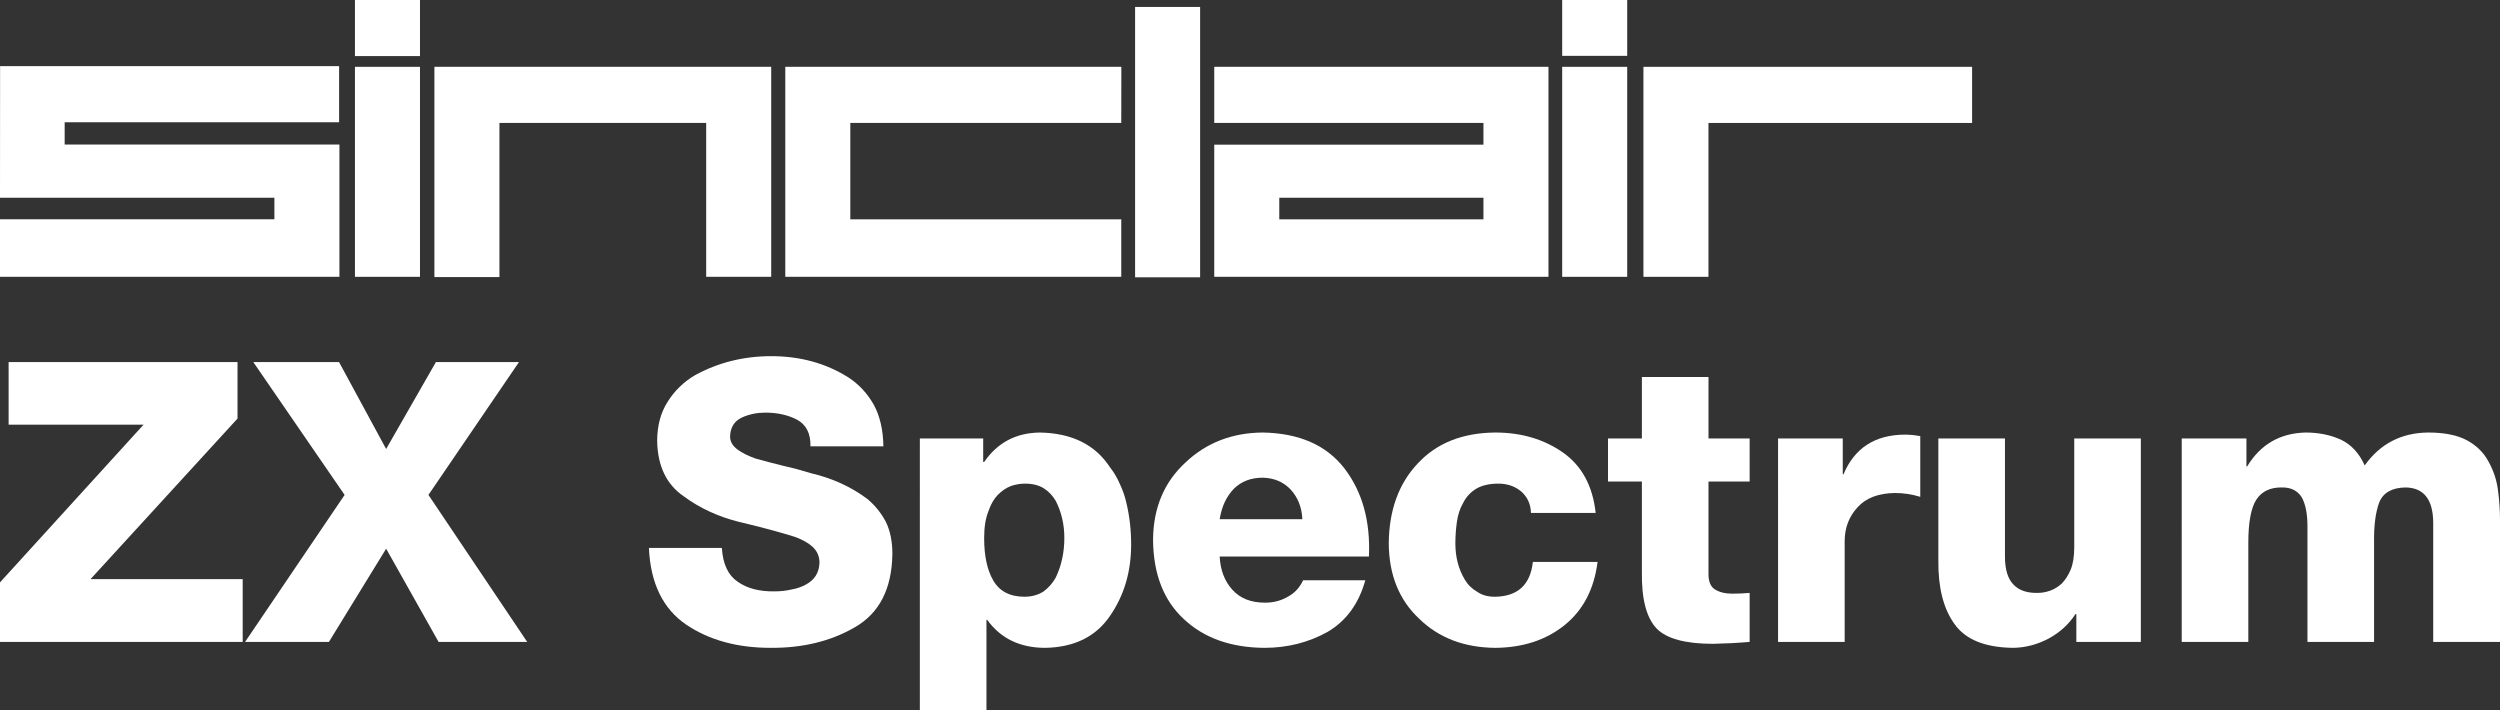 <?xml version="1.0" encoding="UTF-8" standalone="no"?>
<svg
   xmlns:dc="http://purl.org/dc/elements/1.1/"
   xmlns:cc="http://creativecommons.org/ns#"
   xmlns:rdf="http://www.w3.org/1999/02/22-rdf-syntax-ns#"
   xmlns:svg="http://www.w3.org/2000/svg"
   xmlns="http://www.w3.org/2000/svg"
   xmlns:sodipodi="http://sodipodi.sourceforge.net/DTD/sodipodi-0.dtd"
   xmlns:inkscape="http://www.inkscape.org/namespaces/inkscape"
   width="492.892"
   height="139.99"
   viewBox="0 0 492.892 139.99"
   version="1.1"
   id="svg334"
   sodipodi:docname="zxspectrum.svg"
   style="fill:none"
   inkscape:version="1.0.1 (1.0.1+r73)">
  <rect x="0" y="0" width="492.892" height="139.99" fill="#333333" stroke="none"/>
  <defs
     id="defs338" />
  <sodipodi:namedview
     pagecolor="#ffffff"
     bordercolor="#666666"
     borderopacity="1"
     objecttolerance="10"
     gridtolerance="10"
     guidetolerance="10"
     inkscape:pageopacity="0"
     inkscape:pageshadow="2"
     inkscape:window-width="1366"
     inkscape:window-height="740"
     id="namedview336"
     showgrid="false"
     inkscape:pagecheckerboard="true"
     inkscape:zoom="1.1716441"
     inkscape:cx="236.68673"
     inkscape:cy="35.232757"
     inkscape:window-x="0"
     inkscape:window-y="0"
     inkscape:window-maximized="1"
     inkscape:current-layer="svg334"
     inkscape:document-rotation="0" />
  <path
     d="M 82.802,0 H 69.982 v 11.057 h 12.82 z"
     id="path294"
     inkscape:connector-curvature="0"
     style="fill:#ffffff;stroke-width:1.038" />
  <path
     d="M 66.918,28.493 H 12.749 V 24.099 H 66.856 V 13.042 H 0.018 L 0,38.983 h 54.098 v 4.253 H 2e-8 V 54.577 H 66.918 Z"
     id="path296"
     inkscape:connector-curvature="0"
     style="fill:#ffffff;stroke-width:1.038" />
  <path
     d="m 236.611,1.371 h -12.819 v 53.301 h 12.819 z"
     id="path298"
     inkscape:connector-curvature="0"
     style="fill:#ffffff;stroke-width:1.038" />
  <path
     d="m 320.815,13.175 h -12.819 v 41.402 h 12.819 z"
     id="path300"
     inkscape:connector-curvature="0"
     style="fill:#ffffff;stroke-width:1.038" />
  <path
     d="M 82.802,13.175 H 69.982 v 41.402 h 12.82 z"
     id="path302"
     inkscape:connector-curvature="0"
     style="fill:#ffffff;stroke-width:1.038" />
  <path
     d="M 152.05,13.175 H 85.646 V 54.625 H 98.466 V 24.232 h 40.764 v 30.345 h 12.82 z"
     id="path304"
     inkscape:connector-curvature="0"
     style="fill:#ffffff;stroke-width:1.038" />
  <path
     d="M 221.064,54.577 V 43.237 h -53.419 V 24.232 h 53.419 l 0.018,-11.057 h -66.256 v 41.402 z"
     id="path306"
     inkscape:connector-curvature="0"
     style="fill:#ffffff;stroke-width:1.038" />
  <path
     d="M 305.29,54.577 V 13.175 h -65.893 v 11.057 h 53.074 v 4.293 H 239.397 V 54.577 Z M 292.471,43.237 h -40.253 v -4.253 h 40.253 z"
     id="path308"
     inkscape:connector-curvature="0"
     style="fill:#ffffff;stroke-width:1.038" />
  <path
     d="m 320.815,0 h -12.819 v 11.01 h 12.819 z"
     id="path310"
     inkscape:connector-curvature="0"
     style="fill:#ffffff;stroke-width:1.038" />
  <path
     d="m 324.014,13.175 v 41.402 h 12.82 V 24.241 h 51.978 V 13.175 Z"
     id="path312"
     inkscape:connector-curvature="0"
     style="fill:#ffffff;stroke-width:1.038" />
  <path
     d="M 2e-8,126.557 H 47.847 v -12.377 H 17.848 L 46.828,82.521 V 71.389 H 1.698 v 12.339 H 28.301 L 2e-8,114.821 Z"
     id="path314"
     inkscape:connector-curvature="0"
     style="fill:#ffffff;stroke-width:1.038" />
  <path
     d="M 48.319,126.557 H 64.847 l 11.283,-18.377 10.339,18.377 H 103.94 L 84.469,97.577 102.317,71.389 H 85.94 l -9.811,17.131 -9.283,-17.131 H 49.942 l 17.999,26.188 z"
     id="path316"
     inkscape:connector-curvature="0"
     style="fill:#ffffff;stroke-width:1.038" />
  <path
     d="m 127.94,108.029 c 0.302,6.943 2.755,11.986 7.358,15.131 4.528,3.043 10.062,4.566 16.603,4.566 6.34,0.05 11.874,-1.296 16.604,-4.038 4.855,-2.767 7.333,-7.584 7.434,-14.453 0,-2.515 -0.441,-4.654 -1.321,-6.415 -0.931,-1.736 -2.139,-3.22 -3.623,-4.453 -3.195,-2.39 -6.881,-4.075 -11.056,-5.056 -0.981,-0.302 -1.937,-0.579 -2.868,-0.83 -1.031,-0.252 -2.012,-0.491 -2.943,-0.717 -1.837,-0.453 -3.56,-0.906 -5.17,-1.358 -1.484,-0.528 -2.667,-1.119 -3.547,-1.773 -0.982,-0.73 -1.472,-1.585 -1.472,-2.566 0.051,-1.811 0.844,-3.069 2.377,-3.773 1.409,-0.629 2.931,-0.943 4.567,-0.943 2.39,0 4.478,0.465 6.263,1.396 1.812,0.981 2.692,2.729 2.642,5.245 h 14.376 c -0.05,-3.195 -0.666,-5.899 -1.848,-8.113 -1.259,-2.264 -2.944,-4.088 -5.057,-5.471 -4.428,-2.792 -9.497,-4.189 -15.207,-4.189 -5.459,0 -10.477,1.258 -15.057,3.773 -2.213,1.308 -3.999,3.044 -5.357,5.207 -1.384,2.163 -2.075,4.754 -2.075,7.773 0.101,4.905 1.823,8.515 5.17,10.83 3.194,2.365 6.855,4.063 10.981,5.094 4.176,0.982 7.835,1.962 10.981,2.943 1.484,0.529 2.666,1.195 3.547,2.001 0.88,0.83 1.321,1.862 1.321,3.094 -0.051,1.962 -0.957,3.409 -2.718,4.34 -0.83,0.452 -1.747,0.767 -2.754,0.943 -1.082,0.251 -2.201,0.377 -3.359,0.377 -3.019,0.051 -5.458,-0.59 -7.32,-1.924 -1.862,-1.258 -2.893,-3.472 -3.094,-6.641 z"
     id="path318"
     inkscape:connector-curvature="0"
     style="fill:#ffffff;stroke-width:1.038" />
  <path
     d="m 202.07,95.35 c 1.484,0 2.717,0.302 3.697,0.906 0.982,0.629 1.773,1.459 2.377,2.49 1.132,2.214 1.699,4.654 1.699,7.321 0,2.842 -0.567,5.446 -1.699,7.811 -0.604,1.082 -1.396,1.987 -2.377,2.717 -1.081,0.705 -2.339,1.057 -3.773,1.057 -2.893,0 -4.956,-1.082 -6.189,-3.246 -1.182,-2.037 -1.773,-4.817 -1.773,-8.339 0,-2.114 0.277,-3.862 0.83,-5.245 0.478,-1.384 1.095,-2.465 1.849,-3.245 0.83,-0.83 1.71,-1.421 2.641,-1.774 0.931,-0.302 1.837,-0.453 2.718,-0.453 z m -20.716,44.639 h 13.131 v -17.772 h 0.151 c 2.667,3.672 6.477,5.509 11.433,5.509 5.71,-0.101 9.963,-2.188 12.754,-6.264 2.792,-4.025 4.189,-8.716 4.189,-14.075 0,-2.893 -0.314,-5.647 -0.943,-8.263 -0.302,-1.333 -0.742,-2.591 -1.321,-3.773 -0.503,-1.182 -1.145,-2.264 -1.925,-3.245 -2.892,-4.428 -7.484,-6.704 -13.773,-6.83 -4.729,0.05 -8.402,1.987 -11.018,5.811 h -0.189 v -4.641 h -12.489 z"
     id="path320"
     inkscape:connector-curvature="0"
     style="fill:#ffffff;stroke-width:1.038" />
  <path
     d="m 240.465,102.369 c 0.403,-2.516 1.346,-4.528 2.831,-6.037 1.459,-1.434 3.345,-2.151 5.659,-2.151 2.264,0.05 4.113,0.843 5.547,2.377 1.408,1.56 2.164,3.497 2.264,5.811 z m 29.433,7.358 c 0.301,-6.968 -1.296,-12.742 -4.793,-17.32 -3.547,-4.629 -8.93,-7.006 -16.15,-7.132 -6.037,0.05 -11.106,2.013 -15.207,5.887 -4.225,3.874 -6.364,8.956 -6.415,15.245 0.051,6.742 2.075,11.961 6.076,15.659 3.974,3.723 9.257,5.61 15.848,5.66 4.578,0 8.755,-1.056 12.528,-3.17 3.647,-2.164 6.113,-5.546 7.396,-10.15 h -12.264 c -0.679,1.459 -1.685,2.541 -3.019,3.246 -1.333,0.779 -2.83,1.169 -4.49,1.169 -2.767,0 -4.906,-0.843 -6.415,-2.529 -1.535,-1.66 -2.377,-3.849 -2.529,-6.565 z"
     id="path322"
     inkscape:connector-curvature="0"
     style="fill:#ffffff;stroke-width:1.038" />
  <path
     d="m 314.595,101.124 c -0.579,-5.308 -2.717,-9.27 -6.415,-11.886 -3.773,-2.641 -8.226,-3.962 -13.358,-3.962 -6.491,0.05 -11.597,2.088 -15.32,6.113 -3.748,3.975 -5.648,9.232 -5.698,15.773 0.05,6.189 2.05,11.132 6,14.829 3.874,3.774 8.88,5.685 15.018,5.736 5.459,-0.051 10.012,-1.547 13.66,-4.491 3.647,-2.943 5.811,-7.093 6.491,-12.452 h -12.755 c -0.502,4.528 -3.006,6.817 -7.509,6.868 -1.383,0 -2.541,-0.328 -3.472,-0.982 -1.031,-0.579 -1.849,-1.383 -2.452,-2.415 -1.233,-2.063 -1.849,-4.428 -1.849,-7.095 0,-1.434 0.101,-2.855 0.302,-4.264 0.201,-1.434 0.616,-2.692 1.245,-3.773 0.604,-1.182 1.471,-2.113 2.603,-2.792 1.132,-0.654 2.579,-0.981 4.34,-0.981 1.761,0 3.257,0.516 4.49,1.547 1.233,1.082 1.874,2.49 1.925,4.226 z"
     id="path324"
     inkscape:connector-curvature="0"
     style="fill:#ffffff;stroke-width:1.038" />
  <path
     d="m 344.953,86.445 h -8.112 v -12.113 h -13.132 v 12.113 h -6.679 v 8.49 h 6.679 v 17.849 c -0.076,5.308 0.892,9.018 2.905,11.131 1.962,2.012 5.673,3.019 11.131,3.019 2.441,-0.05 4.843,-0.175 7.208,-0.377 v -9.661 c -1.183,0.101 -2.314,0.151 -3.396,0.151 -1.408,0 -2.554,-0.277 -3.434,-0.83 -0.855,-0.528 -1.283,-1.535 -1.283,-3.019 V 94.935 h 8.112 z"
     id="path326"
     inkscape:connector-curvature="0"
     style="fill:#ffffff;stroke-width:1.038" />
  <path
     d="m 350.557,126.557 h 13.132 v -19.849 c 0,-2.642 0.855,-4.88 2.565,-6.717 1.635,-1.811 4.076,-2.742 7.321,-2.792 1.711,0 3.384,0.252 5.019,0.755 v -11.962 c -1.031,-0.201 -2.063,-0.302 -3.094,-0.302 -5.862,0.05 -9.874,2.654 -12.038,7.811 h -0.15 v -7.056 h -12.754 z"
     id="path328"
     inkscape:connector-curvature="0"
     style="fill:#ffffff;stroke-width:1.038" />
  <path
     d="m 422.083,86.445 h -13.132 v 21.471 c 0,1.761 -0.226,3.206 -0.679,4.338 -0.478,1.132 -1.069,2.063 -1.773,2.792 -0.729,0.655 -1.485,1.12 -2.264,1.397 -0.855,0.302 -1.673,0.452 -2.453,0.452 -2.113,0.051 -3.711,-0.49 -4.792,-1.622 -1.132,-1.132 -1.698,-2.981 -1.698,-5.547 V 86.445 h -13.132 v 24.112 c -0.051,5.308 1.006,9.458 3.169,12.452 2.164,3.094 6.051,4.666 11.66,4.717 2.415,-0.051 4.73,-0.667 6.943,-1.849 2.213,-1.208 3.962,-2.805 5.245,-4.792 h 0.188 v 5.472 h 12.717 z"
     id="path330"
     inkscape:connector-curvature="0"
     style="fill:#ffffff;stroke-width:1.038" />
  <path
     d="m 430.14,126.557 h 13.132 v -19.547 c 0,-4.076 0.541,-6.931 1.622,-8.566 1.082,-1.61 2.78,-2.39 5.095,-2.34 1.761,0 3.043,0.667 3.849,2 0.729,1.358 1.094,3.245 1.094,5.66 v 22.792 h 13.132 v -19.622 c -0.05,-3.295 0.29,-5.924 1.019,-7.886 0.78,-1.912 2.503,-2.893 5.17,-2.943 3.598,0.05 5.421,2.34 5.472,6.868 v 23.584 h 13.169 V 102.595 c 0,-1.962 -0.138,-3.975 -0.415,-6.037 -0.251,-1.937 -0.867,-3.786 -1.849,-5.547 -0.931,-1.761 -2.339,-3.157 -4.226,-4.188 -1.911,-1.031 -4.465,-1.547 -7.66,-1.547 -5.308,0.05 -9.483,2.214 -12.528,6.49 -1.081,-2.415 -2.653,-4.113 -4.716,-5.094 -2.063,-0.931 -4.378,-1.396 -6.943,-1.396 -5.057,0.126 -8.893,2.352 -11.509,6.679 h -0.151 v -5.509 h -12.754 z"
     id="path332"
     inkscape:connector-curvature="0"
     style="fill:#ffffff;stroke-width:1.038" />
</svg>
